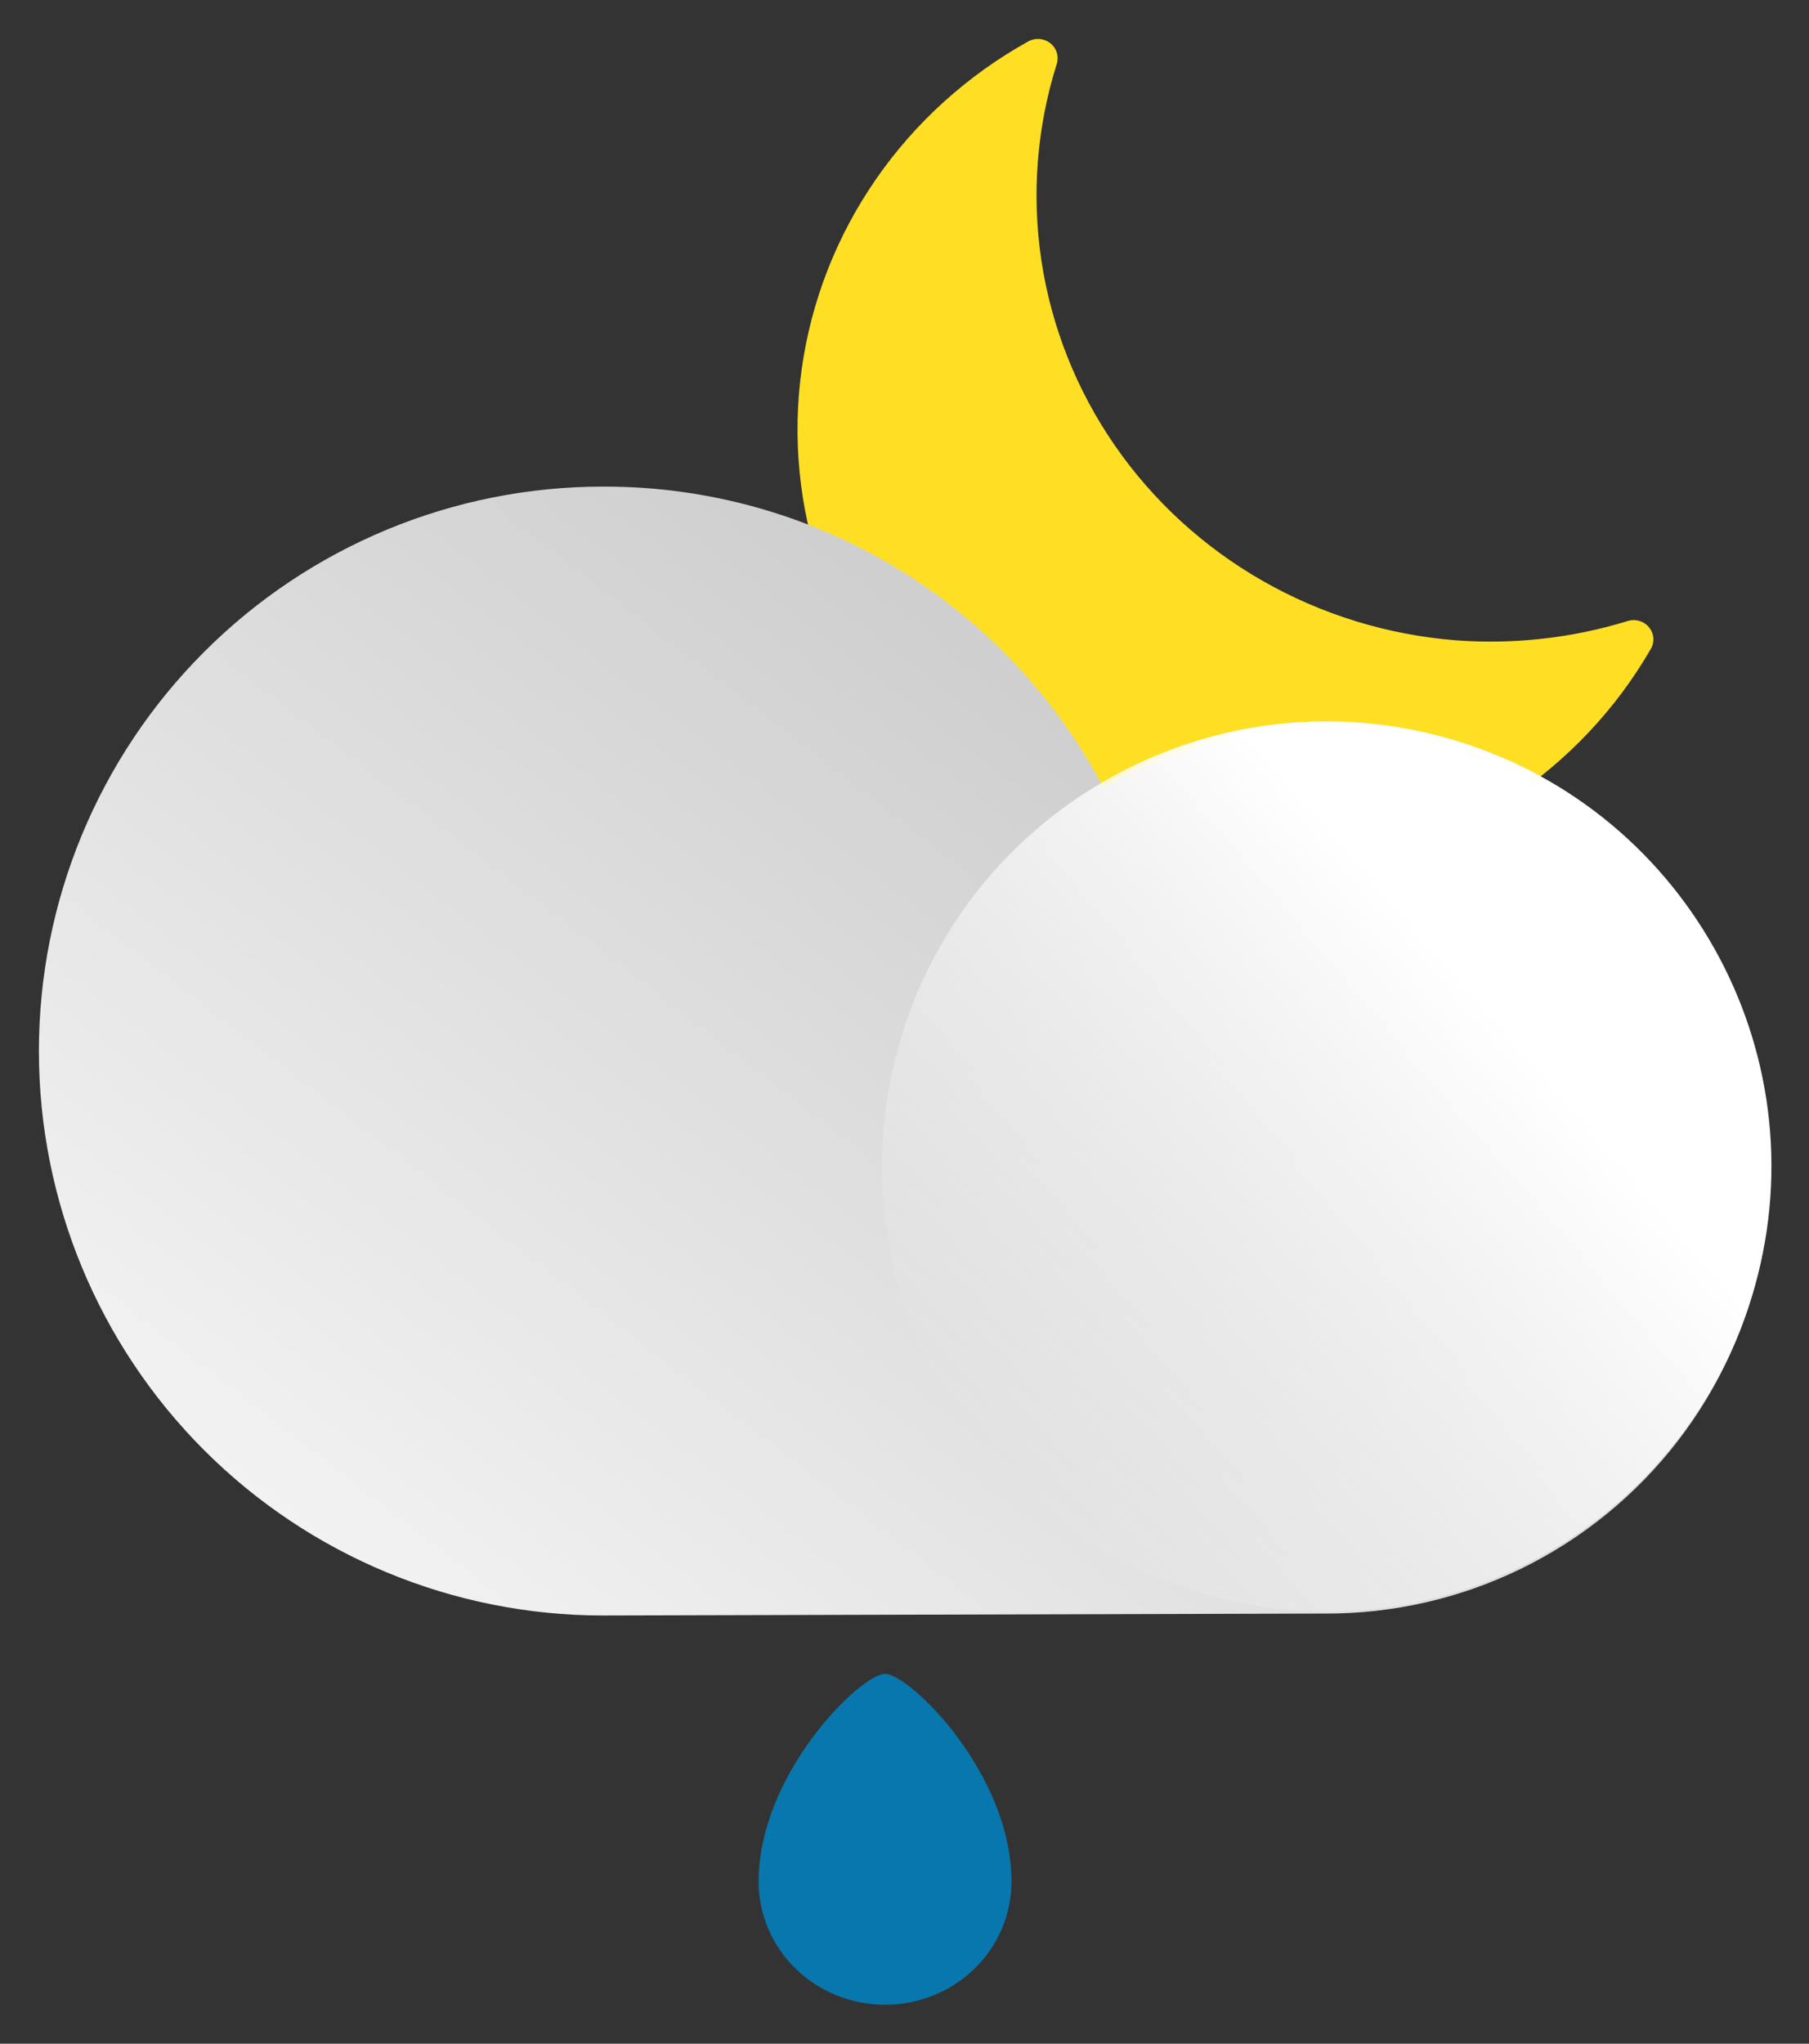 <svg width="93" height="105" viewBox="0 0 93 105" fill="none" xmlns="http://www.w3.org/2000/svg">
<rect x="0" y="0" width="93" height="105" fill="#333333" stroke="none"/>
<g clip-path="url(#clip0_240_5433)">
<path d="M74.845 32.898C71.344 32.621 67.95 31.578 64.916 29.846C61.882 28.114 59.285 25.738 57.316 22.892C55.347 20.046 54.057 16.804 53.541 13.406C53.026 10.007 53.297 6.538 54.337 3.256C54.389 3.069 54.385 2.871 54.324 2.687C54.264 2.502 54.149 2.339 53.994 2.218C53.839 2.097 53.652 2.022 53.455 2.004C53.257 1.986 53.059 2.025 52.884 2.116C49.741 3.859 47.053 6.287 45.029 9.213C43.004 12.139 41.698 15.483 41.213 18.984C40.727 22.485 41.075 26.048 42.23 29.396C43.384 32.743 45.314 35.785 47.868 38.283C50.422 40.781 53.532 42.668 56.954 43.797C60.377 44.926 64.02 45.267 67.6 44.792C71.179 44.317 74.598 43.04 77.59 41.06C80.581 39.08 83.064 36.45 84.846 33.377C84.956 33.205 85.009 33.004 84.999 32.802C84.988 32.599 84.915 32.404 84.787 32.244C84.66 32.084 84.486 31.966 84.288 31.905C84.09 31.845 83.878 31.845 83.68 31.907C80.827 32.784 77.828 33.12 74.845 32.898Z" fill="#FFDF24"/>
<path d="M31.081 25C36.355 24.998 41.529 26.436 46.046 29.157C50.563 31.879 54.252 35.781 56.716 40.445C59.742 38.675 63.135 37.628 66.631 37.385C70.128 37.141 73.633 37.707 76.875 39.039C80.117 40.372 83.008 42.434 85.323 45.066C87.638 47.698 89.315 50.828 90.222 54.214C91.13 57.599 91.245 61.149 90.557 64.586C89.87 68.023 88.398 71.255 86.258 74.03C84.117 76.806 81.365 79.05 78.216 80.589C75.067 82.127 71.605 82.918 68.1 82.901L30.998 83C23.308 83 15.932 79.945 10.493 74.506C5.055 69.067 2 61.691 2 54C2 46.309 5.055 38.932 10.493 33.494C15.932 28.055 23.308 25 30.998 25H31.081Z" fill="url(#paint0_linear_240_5433)"/>
<path d="M90.22 66.077C93.617 53.919 86.515 41.309 74.356 37.912C62.198 34.515 49.588 41.617 46.191 53.776C42.794 65.934 49.897 78.544 62.055 81.941C74.213 85.338 86.823 78.235 90.22 66.077Z" fill="url(#paint1_linear_240_5433)"/>
<path d="M52 96.676C52 97.507 51.832 98.329 51.505 99.096C51.179 99.863 50.7 100.561 50.096 101.148C49.493 101.735 48.776 102.201 47.987 102.519C47.199 102.836 46.354 103 45.5 103C44.646 103 43.801 102.836 43.013 102.519C42.224 102.201 41.507 101.735 40.904 101.148C40.3 100.561 39.821 99.863 39.495 99.096C39.168 98.329 39 97.507 39 96.676C39 91.134 44.242 86 45.5 86C46.758 86 52 91.1 52 96.676Z" fill="#0877AD"/>
</g>
<defs>
<linearGradient id="paint0_linear_240_5433" x1="23.774" y1="85.469" x2="58.723" y2="40.214" gradientUnits="userSpaceOnUse">
<stop stop-color="#F2F2F2"/>
<stop offset="1" stop-color="#CFCFCF"/>
</linearGradient>
<linearGradient id="paint1_linear_240_5433" x1="77.536" y1="51.797" x2="51.053" y2="74.862" gradientUnits="userSpaceOnUse">
<stop offset="0.02" stop-color="white"/>
<stop offset="1" stop-color="white" stop-opacity="0"/>
</linearGradient>
<clipPath id="clip0_240_5433">
<rect width="93" height="105" fill="white"/>
</clipPath>
</defs>
</svg>
